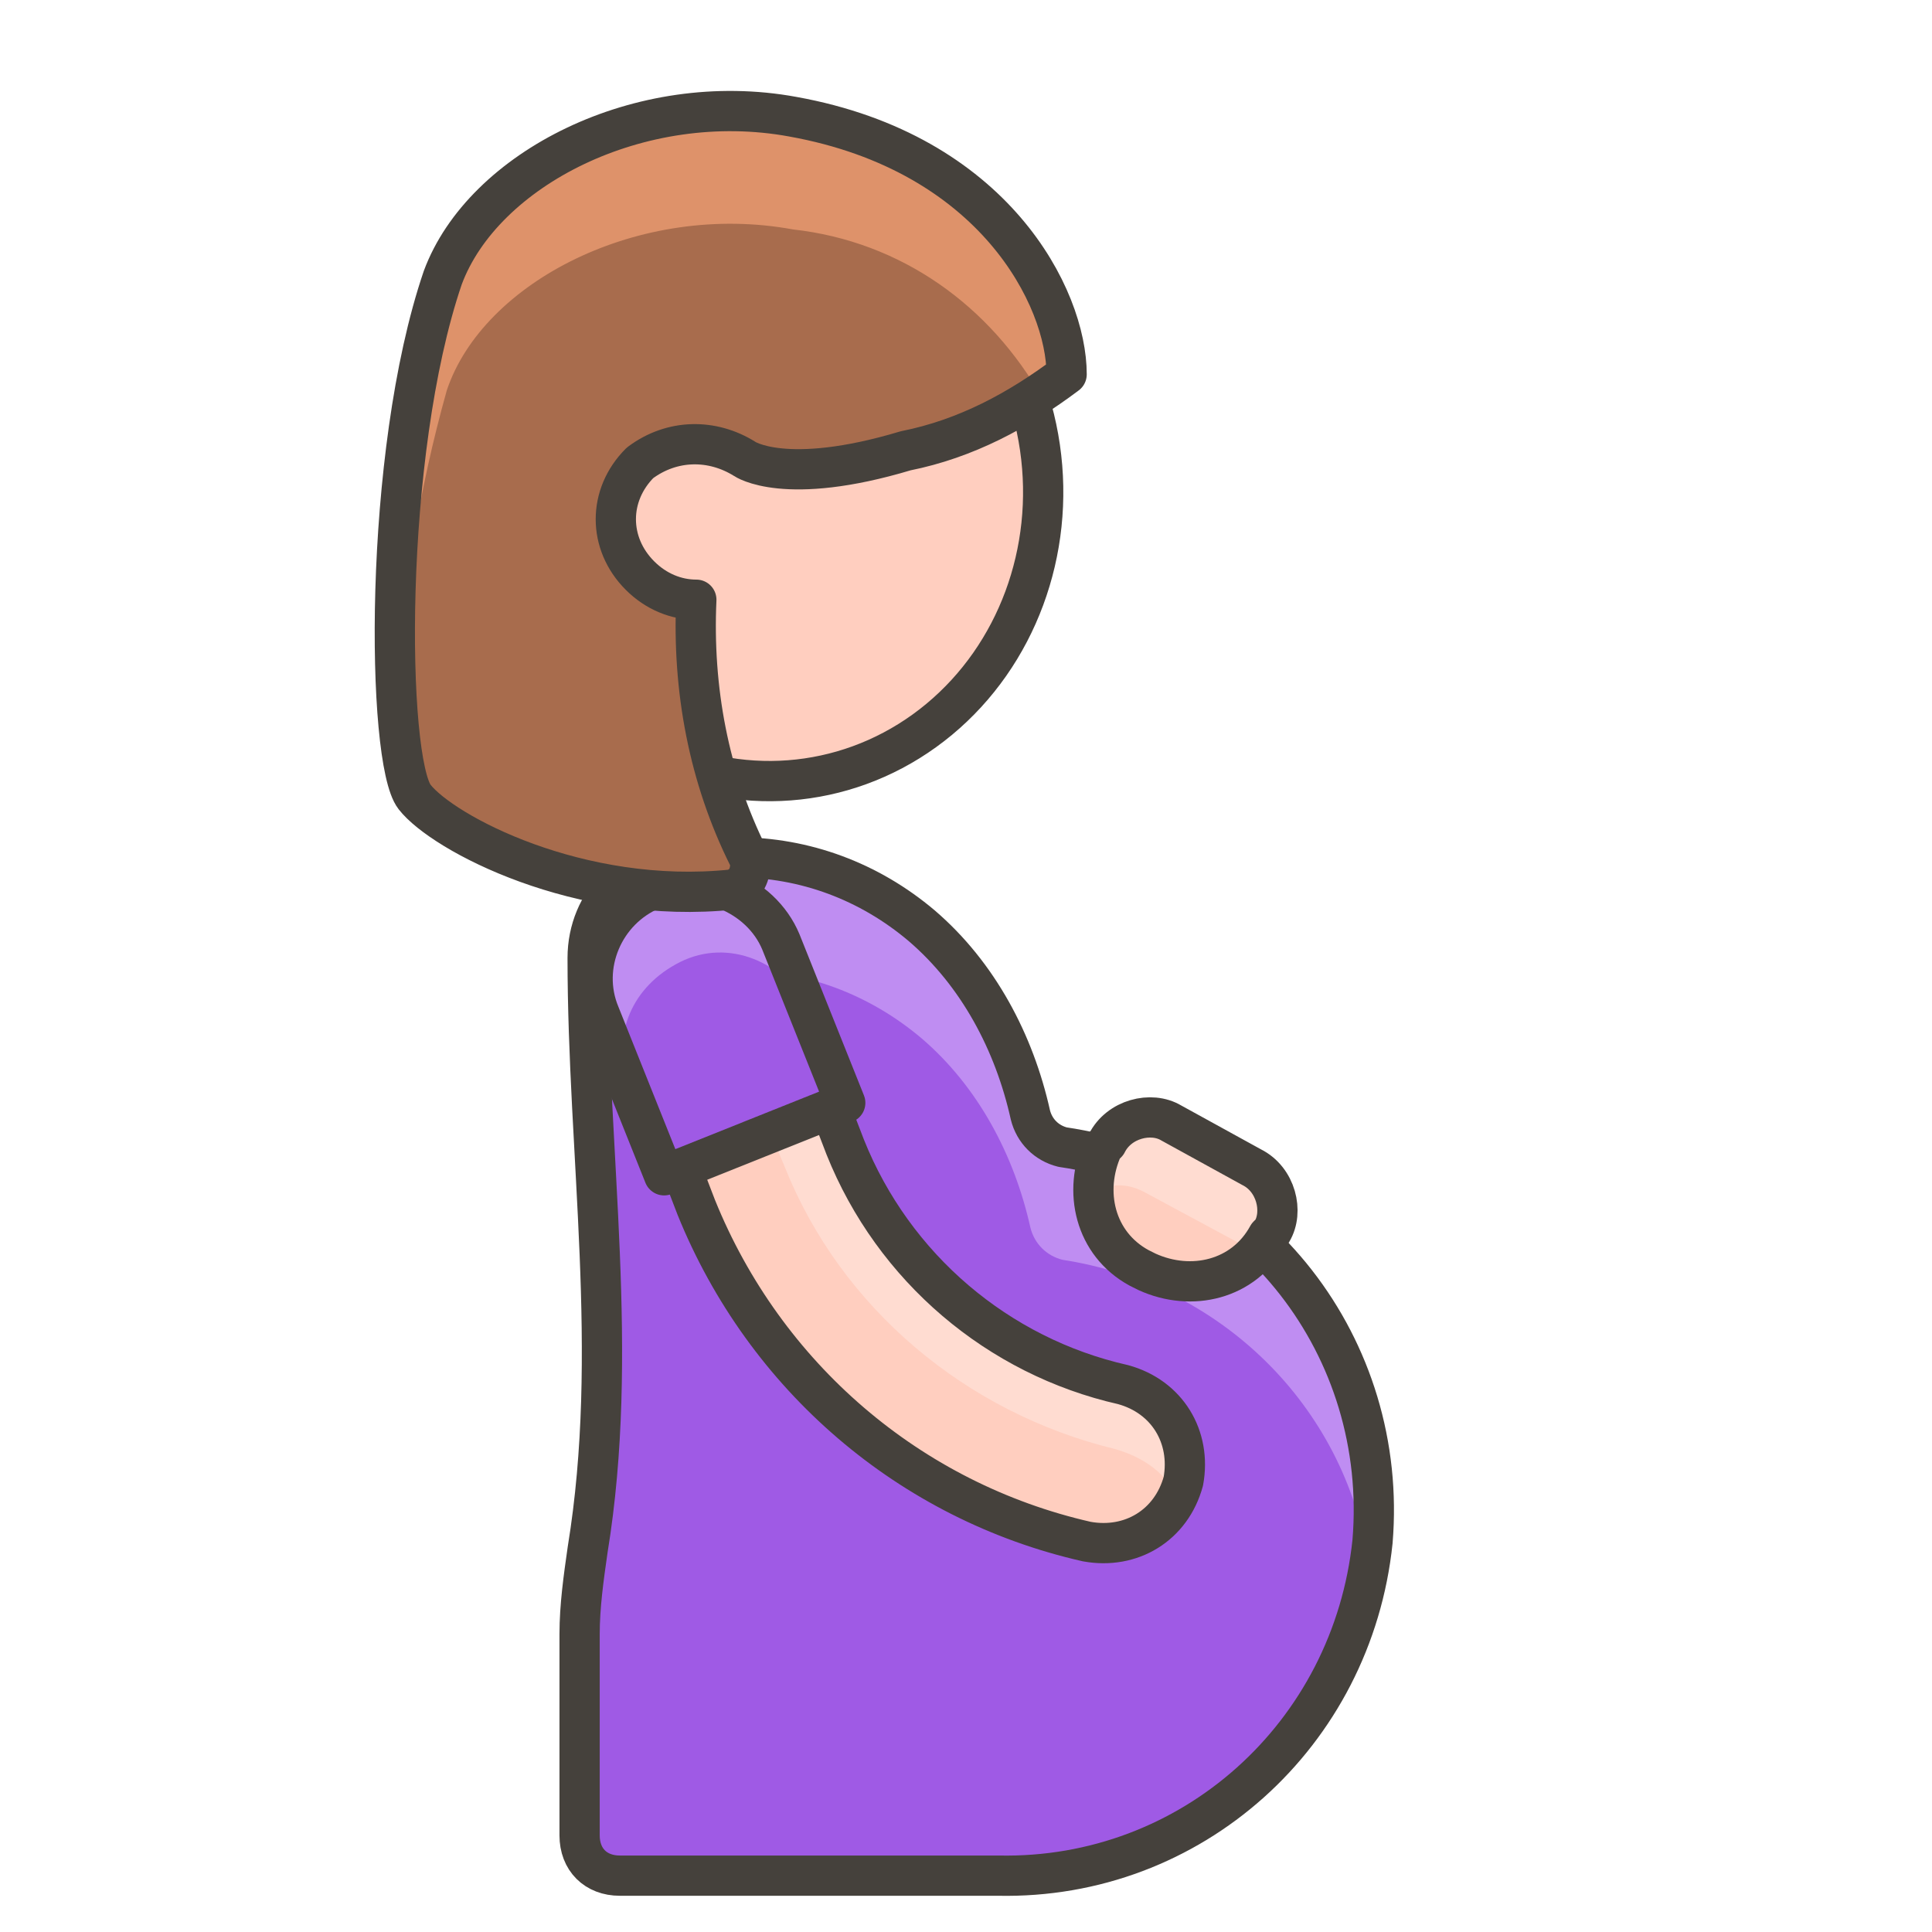 <?xml version="1.0" encoding="utf-8"?>
<!-- Generator: Adobe Illustrator 23.0.6, SVG Export Plug-In . SVG Version: 6.00 Build 0)  -->
<svg version="1.1" id="Icons" xmlns="http://www.w3.org/2000/svg" xmlns:xlink="http://www.w3.org/1999/xlink" x="0px" y="0px"
	 viewBox="0 0 48 48" style="enable-background:new 0 0 48 48;" xml:space="preserve">
<style type="text/css">
	.st0{fill:#9F5AE5;}
	.st1{fill:#BF8DF2;}
	.st2{fill:none;stroke:#45413C;stroke-linecap:round;stroke-linejoin:round;}
	.st3{fill:#FFCEBF;}
	.st4{fill:#FFDCD1;}
	.st5{fill:#FFCEBF;stroke:#45413C;stroke-linecap:round;stroke-linejoin:round;}
	.st6{fill:#A86C4D;}
	.st7{fill:#DE926A;}
</style>
<title></title>
<path id="_Path_" class="st0" d="M14.6,38.5c-0.1,0.7-0.2,1.4-0.2,2.1v5c0,0.6,0.4,1,1,1h9.4c4.8,0.1,8.8-3.5,9.3-8.3
	c0.4-4.8-2.9-9.1-7.7-9.8c-0.4-0.1-0.7-0.4-0.8-0.8c-0.4-1.8-1.3-3.5-2.7-4.7c-1.3-1.1-2.9-1.7-4.6-1.7h-1.2c-1.4,0-2.5,1.1-2.5,2.5
	l0,0C14.6,28.7,15.4,33.6,14.6,38.5z"/>
<g id="_Group_">
	<path id="_Path_2" class="st1" d="M34.2,38.3c0.4-4.8-2.9-9.1-7.7-9.8c-0.4-0.1-0.7-0.4-0.8-0.8c-0.4-1.8-1.3-3.5-2.7-4.7
		c-1.3-1.1-3-1.7-4.7-1.7h-1.2c-1.4,0-2.5,1.1-2.5,2.5l0,0c0,0.8,0,1.5,0,2.3c0.2-1.2,1.3-2,2.5-2h1.2c1.7,0,3.3,0.6,4.6,1.7
		c1.4,1.2,2.3,2.9,2.7,4.7c0.1,0.4,0.4,0.7,0.8,0.8c3.9,0.6,7,3.6,7.6,7.5C34.1,38.7,34.2,38.5,34.2,38.3z"/>
</g>
<path id="_Path_3" class="st2" d="M14.6,38.5c-0.1,0.7-0.2,1.4-0.2,2.1v5c0,0.6,0.4,1,1,1h9.4c4.8,0.1,8.8-3.5,9.3-8.3
	c0.4-4.8-2.9-9.1-7.7-9.8c-0.4-0.1-0.7-0.4-0.8-0.8c-0.4-1.8-1.3-3.5-2.7-4.7c-1.3-1.1-2.9-1.7-4.6-1.7h-1.2c-1.4,0-2.5,1.1-2.5,2.5
	l0,0C14.6,28.7,15.4,33.6,14.6,38.5z"/>
<path id="_Rectangle_" class="st3" d="M31.1,29c0.6,0.3,0.8,1.1,0.5,1.6l-0.1,0.1l0,0c-0.6,1.1-1.9,1.4-3,0.9l-0.2-0.1l0,0
	c-1.1-0.6-1.4-1.9-0.9-3l0.1-0.1l0,0c0.3-0.6,1.1-0.8,1.6-0.5L31.1,29C31.1,29,31.1,29,31.1,29z"/>
<path id="_Path_4" class="st4" d="M31.6,30.6c0.3-0.6,0.1-1.3-0.5-1.6l-1.9-1c-0.6-0.3-1.3-0.1-1.6,0.4l-0.1,0.1
	c-0.2,0.3-0.3,0.7-0.3,1.1c0.4-0.2,0.8-0.2,1.2,0l2.6,1.4l0.1,0.1c0.1-0.1,0.2-0.3,0.3-0.4L31.6,30.6z"/>
<path id="_Rectangle_2" class="st2" d="M31.1,29c0.6,0.3,0.8,1.1,0.5,1.6l-0.1,0.1l0,0c-0.6,1.1-1.9,1.4-3,0.9l-0.2-0.1l0,0
	c-1.1-0.6-1.4-1.9-0.9-3l0.1-0.1l0,0c0.3-0.6,1.1-0.8,1.6-0.5L31.1,29C31.1,29,31.1,29,31.1,29z"/>
<path id="_Path_5" class="st3" d="M16.8,28.7l0.5,1.3c1.7,4.2,5.3,7.3,9.7,8.3l0,0c1.1,0.2,2.1-0.4,2.4-1.5l0,0
	c0.2-1.1-0.4-2.1-1.5-2.4l0,0c-3.1-0.7-5.7-2.9-6.9-5.9l-0.5-1.3L16.8,28.7z"/>
<path id="_Path_6" class="st4" d="M28,34.5c-3.1-0.7-5.7-2.9-6.9-5.9l-0.5-1.3L19,27.8l0.5,1.2c1.4,3.5,4.5,6.1,8.2,7
	c0.7,0.2,1.3,0.6,1.6,1.3c0.1-0.1,0.1-0.3,0.2-0.5C29.7,35.8,29,34.7,28,34.5z"/>
<path id="_Path_7" class="st2" d="M16.8,28.7l0.5,1.3c1.7,4.2,5.3,7.3,9.7,8.3l0,0c1.1,0.2,2.1-0.4,2.4-1.5l0,0
	c0.2-1.1-0.4-2.1-1.5-2.4l0,0c-3.1-0.7-5.7-2.9-6.9-5.9l-0.5-1.3L16.8,28.7z"/>
<path id="_Rectangle_3" class="st0" d="M19.4,23.4l1.6,4l0,0l-4.5,1.8l0,0l-1.6-4c-0.5-1.2,0.1-2.6,1.3-3.1l0,0
	C17.4,21.6,18.9,22.2,19.4,23.4z"/>
<path class="st1" d="M14.9,25.2l0.7,1.7c-0.4-1.2,0.1-2.4,1.3-3c1.2-0.6,2.6,0,3.2,1.2l-0.7-1.7c-0.5-1.2-1.9-1.8-3.1-1.3
	C15,22.6,14.4,24,14.9,25.2z"/>
<path id="_Rectangle_4" class="st2" d="M19.4,23.4l1.6,4l0,0l-4.5,1.8l0,0l-1.6-4c-0.5-1.2,0.1-2.6,1.3-3.1l0,0
	C17.4,21.6,18.9,22.2,19.4,23.4z"/>
<ellipse id="_Path_8" transform="matrix(0.99 -0.144 0.144 0.99 -1.546 2.868)" class="st5" cx="19" cy="12.1" rx="6.9" ry="7.3"/>
<path id="_Path_9" class="st6" d="M19.7,2.9c-3.8-0.7-7.7,1.3-8.7,4c-1.5,4.4-1.4,12-0.7,12.9s4.1,2.7,7.9,2.3c0.1,0,0.2,0,0.2-0.1
	c0.2-0.1,0.3-0.5,0.2-0.7c-1-2-1.4-4.2-1.3-6.4c-0.5,0-1-0.2-1.4-0.6c-0.8-0.8-0.8-2,0-2.8c0.8-0.6,1.8-0.6,2.6-0.1c0,0,1,0.7,4-0.2
	c1.5-0.3,2.8-1,4-1.9C26.5,7.4,24.7,3.8,19.7,2.9z"/>
<g id="_Group_2">
	<path id="_Path_10" class="st7" d="M25.9,9.9c0.2-0.1,0.4-0.3,0.6-0.4c0-2.1-1.8-5.6-6.7-6.5c-3.8-0.7-7.7,1.3-8.7,4
		c-1,3.3-1.4,6.7-1.2,10.2c0.1-2.5,0.5-5,1.2-7.5C12,7,15.9,5,19.7,5.7C22.4,6,24.6,7.6,25.9,9.9z"/>
</g>
<path id="_Path_11" class="st2" d="M19.7,2.9c-3.8-0.7-7.7,1.3-8.7,4c-1.5,4.4-1.4,12-0.7,12.9s4.1,2.7,7.9,2.3c0.1,0,0.2,0,0.2-0.1
	c0.2-0.1,0.3-0.5,0.2-0.7c-1-2-1.4-4.2-1.3-6.4c-0.5,0-1-0.2-1.4-0.6c-0.8-0.8-0.8-2,0-2.8c0.8-0.6,1.8-0.6,2.6-0.1c0,0,1,0.7,4-0.2
	c1.5-0.3,2.8-1,4-1.9C26.5,7.4,24.7,3.8,19.7,2.9z"/>
</svg>
